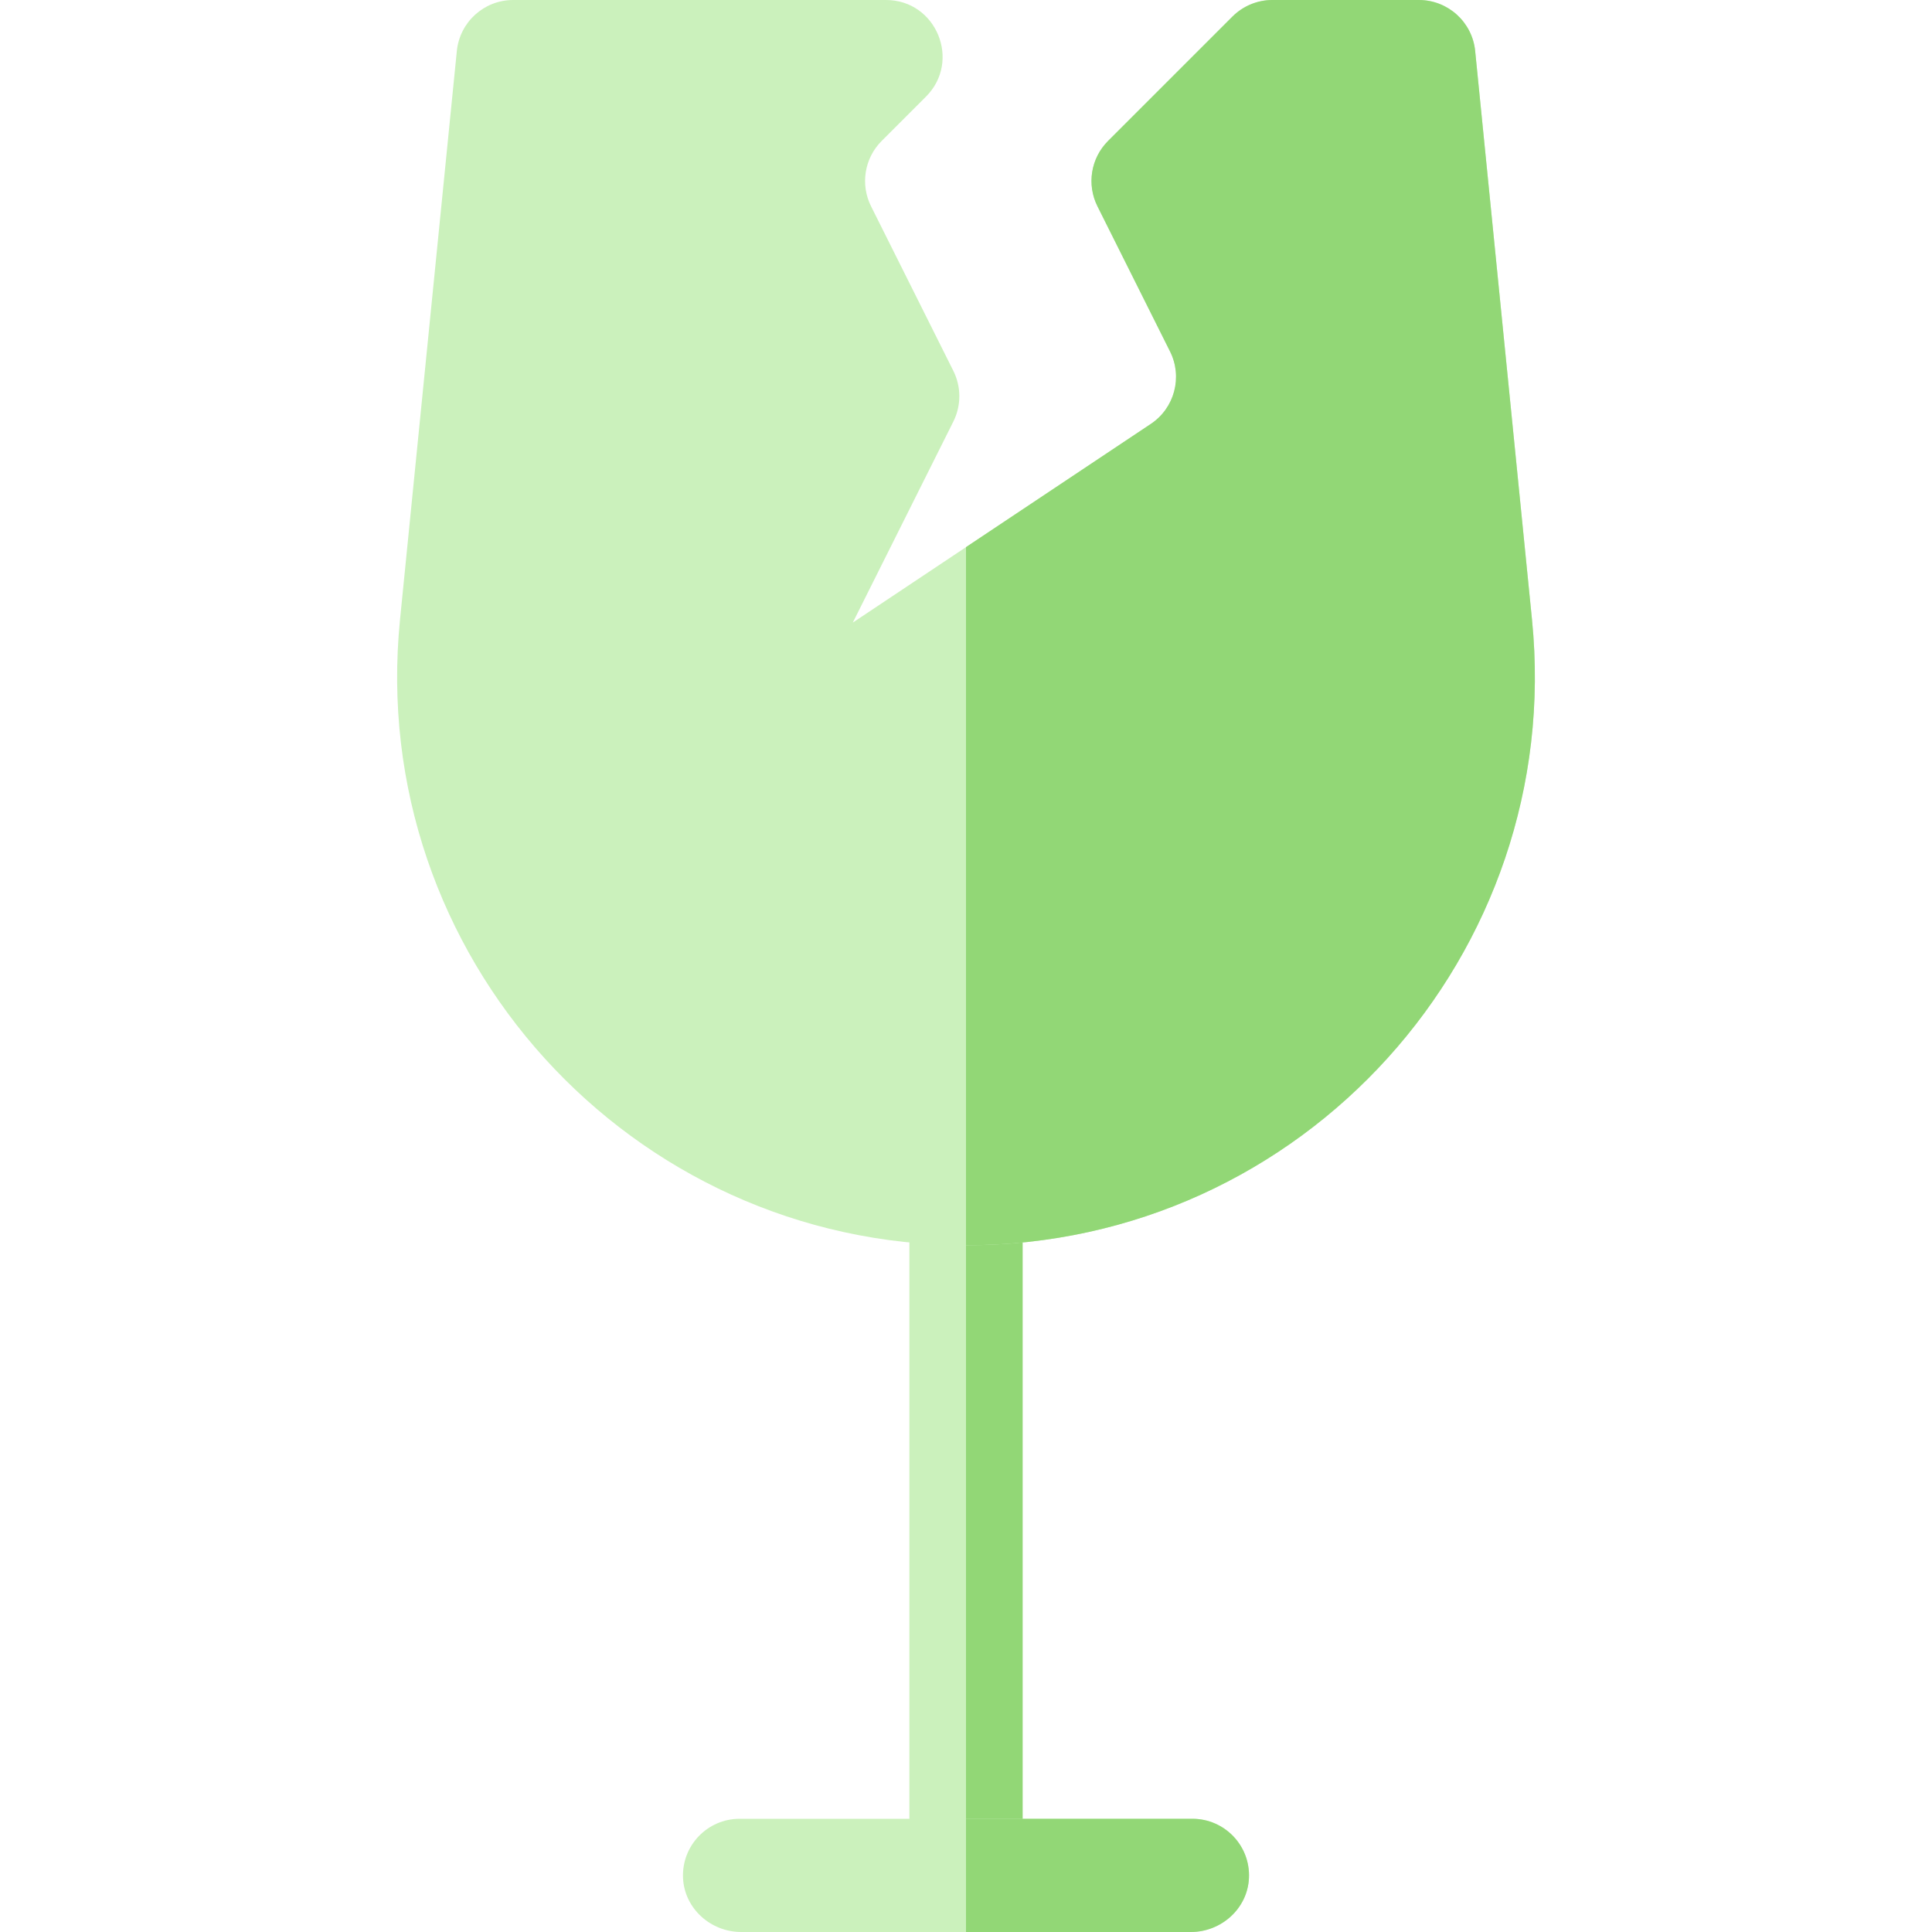 <svg width="50" height="50" viewBox="0 0 50 50" fill="none" xmlns="http://www.w3.org/2000/svg">
<g clip-path="url(#clip0)">
<path d="M26.465 30.762V48.494C26.465 49.282 25.859 49.961 25.072 49.999C24.231 50.039 23.535 49.368 23.535 48.536V30.804C23.535 30.015 24.141 29.337 24.928 29.299C25.769 29.259 26.465 29.93 26.465 30.762Z" fill="#CBF1BC"/>
<path d="M26.465 30.762V48.535C26.465 49.344 25.809 50 25 50V29.297C25.809 29.297 26.465 29.953 26.465 30.762Z" fill="#92D776"/>
<path d="M32.322 48.607C32.285 49.395 31.606 50 30.818 50H19.182C18.394 50 17.715 49.394 17.677 48.607C17.637 47.766 18.308 47.07 19.141 47.07H30.859C31.692 47.07 32.363 47.766 32.322 48.607Z" fill="#CBF1BC"/>
<path d="M32.323 48.607C32.285 49.395 31.606 50 30.818 50H25V47.07H30.859C31.692 47.07 32.363 47.766 32.323 48.607Z" fill="#92D776"/>
<path d="M39.649 16.04L38.177 1.319C38.102 0.57 37.472 0 36.719 0H32.931C32.542 0 32.17 0.154 31.896 0.429L28.676 3.648C28.231 4.094 28.12 4.775 28.402 5.339L30.281 9.097C30.612 9.758 30.398 10.561 29.784 10.971L22.07 16.113L24.673 10.909C24.879 10.497 24.879 10.011 24.673 9.599L22.543 5.339C22.261 4.775 22.371 4.094 22.817 3.648L23.964 2.501C24.884 1.581 24.233 0 22.929 0H13.281C12.528 0 11.899 0.57 11.823 1.319L10.352 16.04C9.485 24.715 16.312 32.227 25 32.227C33.718 32.227 40.513 24.686 39.649 16.04Z" fill="#CBF1BC"/>
<path d="M25 32.227V14.16L29.783 10.971C30.398 10.561 30.611 9.758 30.281 9.097L28.402 5.339C28.12 4.775 28.23 4.094 28.676 3.648L31.895 0.429C32.17 0.154 32.542 0 32.931 0H36.719C37.472 0 38.102 0.57 38.177 1.319L39.648 16.04C40.513 24.686 33.718 32.227 25 32.227Z" fill="#92D776"/>
</g>
<defs>
<clipPath id="clip0">
<rect width="50" height="50" fill="white"/>
</clipPath>
</defs>
</svg>

